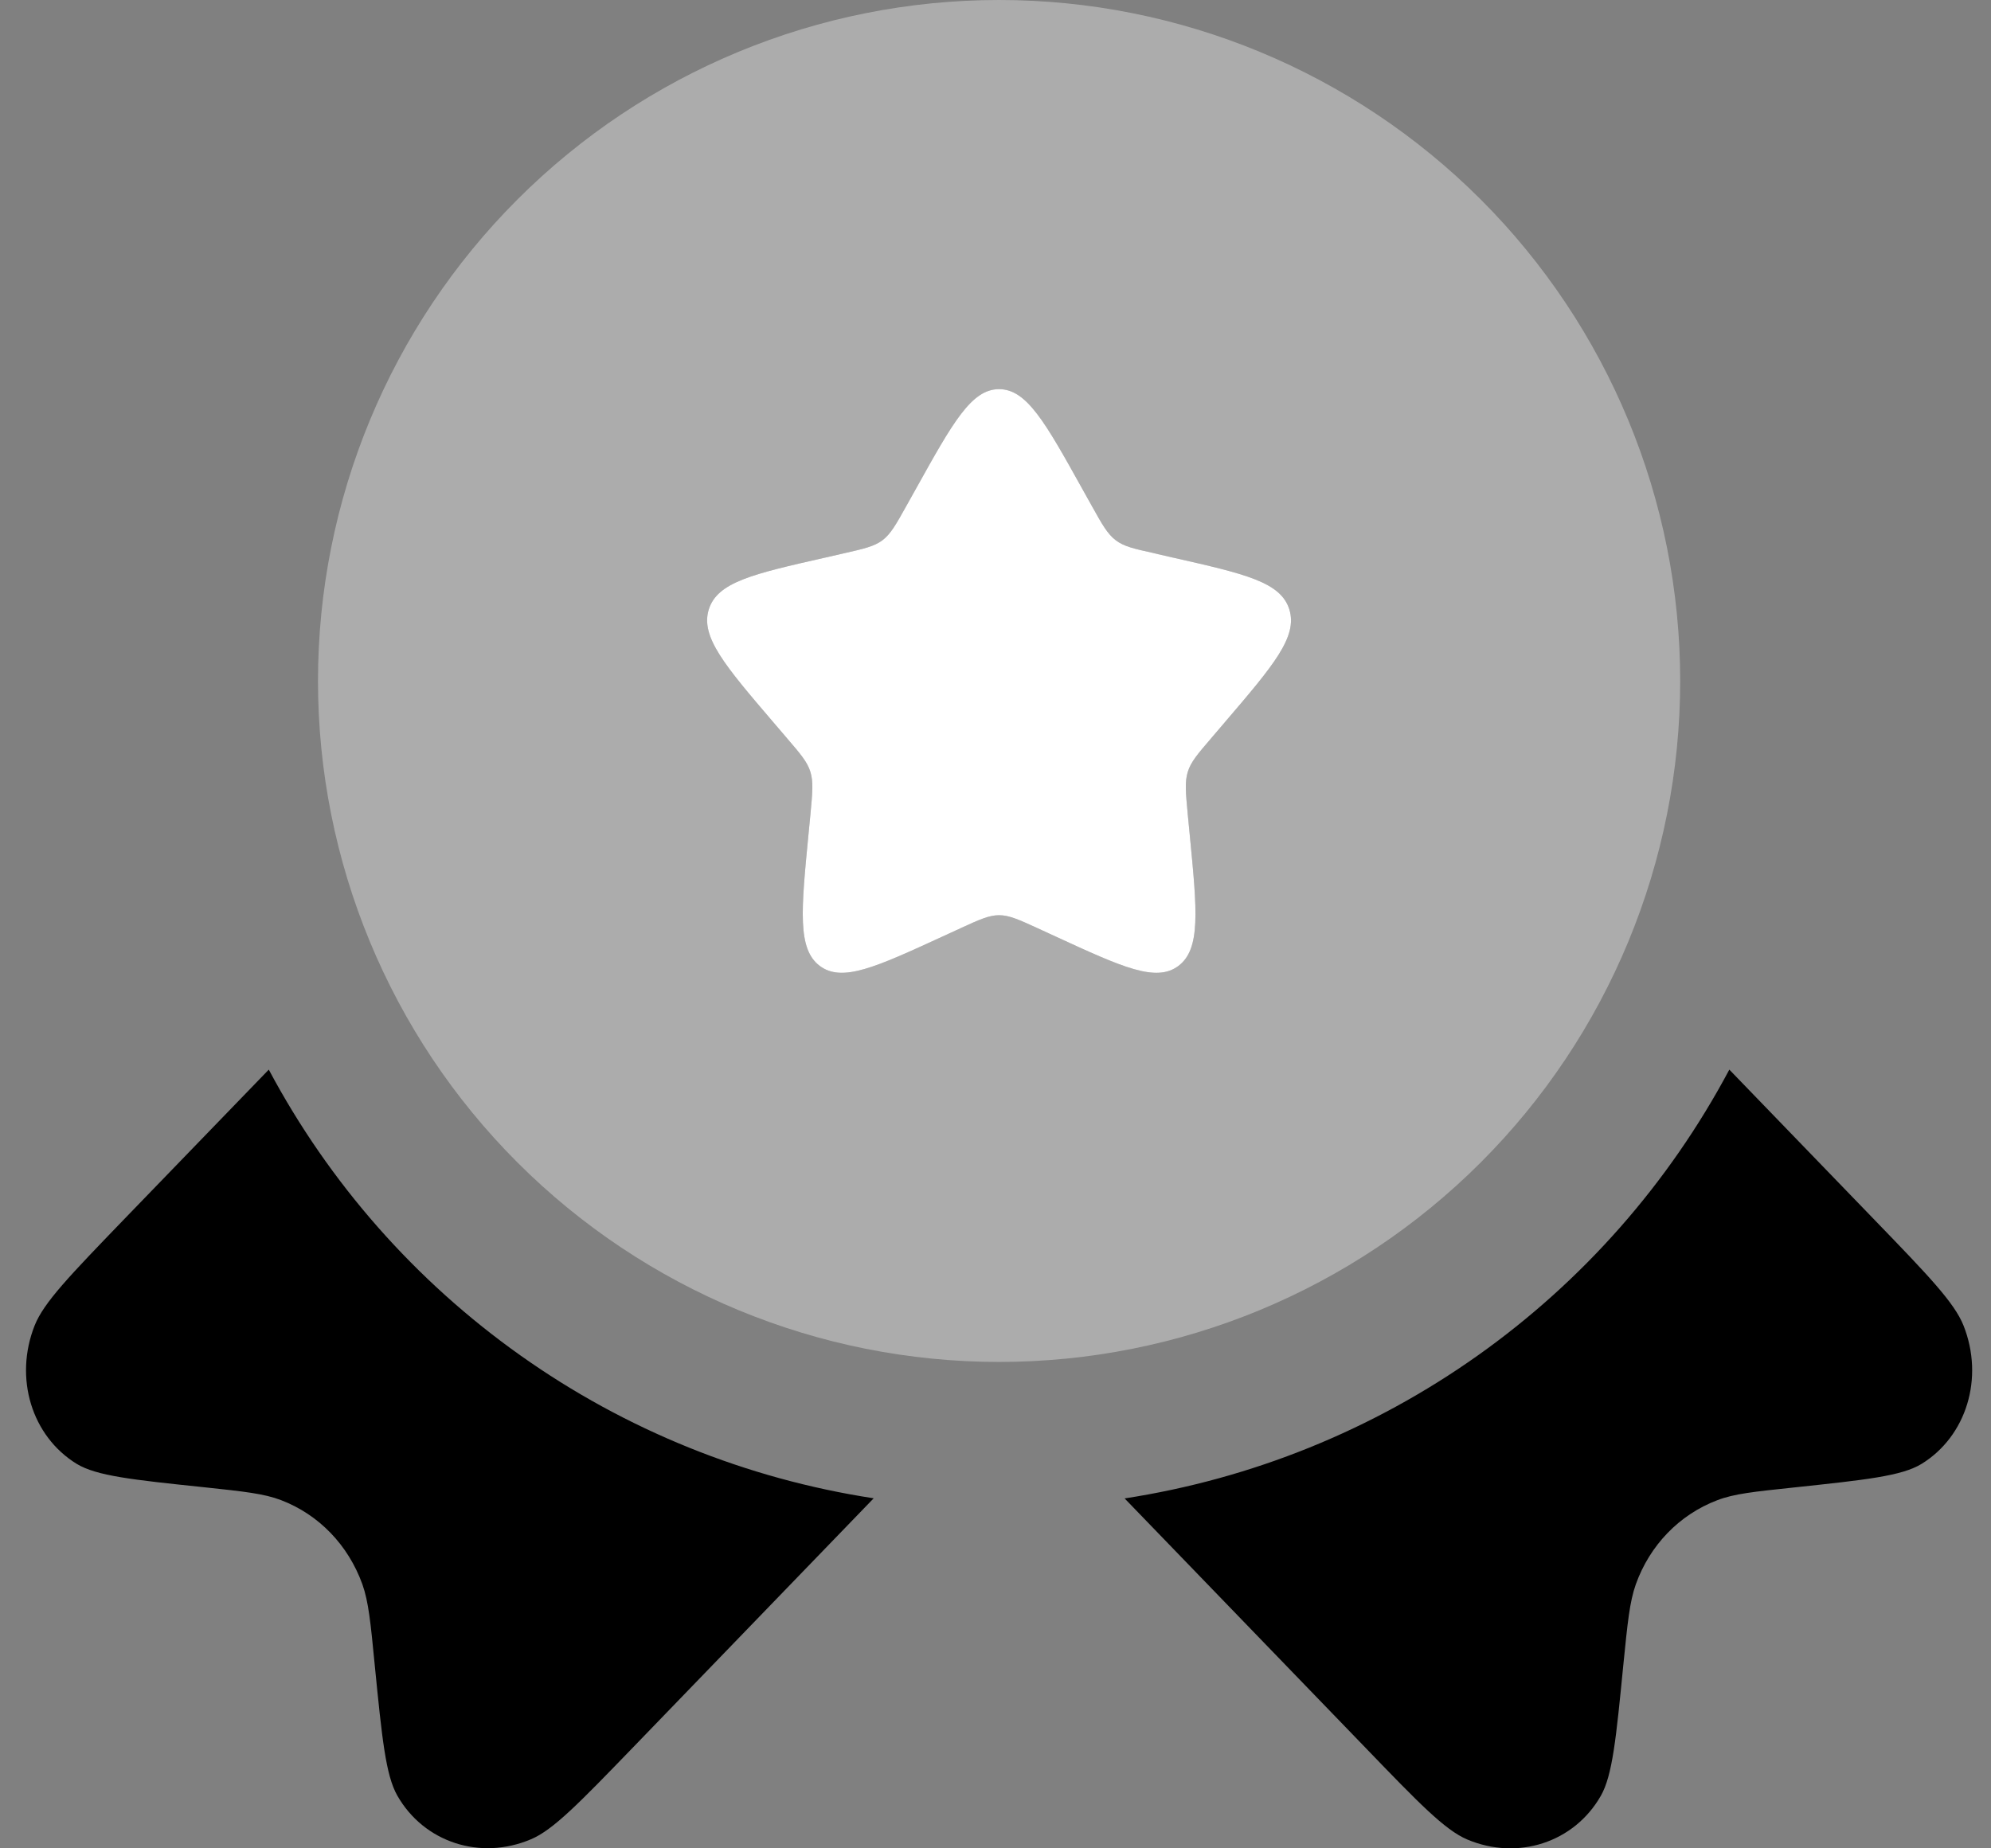<svg width="28" height="26" viewBox="0 0 28 26" fill="none" xmlns="http://www.w3.org/2000/svg">
<rect x="0" y="0" width="28" height="26" fill="#808080" stroke="none"/>
<path fill-rule="evenodd" clip-rule="evenodd" d="M14.05 19.158C16.591 19.158 19.027 18.149 20.824 16.352C22.62 14.556 23.629 12.119 23.629 9.579C23.629 7.038 22.62 4.602 20.824 2.806C19.027 1.009 16.591 0 14.05 0C11.51 0 9.074 1.009 7.277 2.806C5.481 4.602 4.472 7.038 4.472 9.579C4.472 12.119 5.481 14.556 7.277 16.352C9.074 18.149 11.51 19.158 14.05 19.158ZM14.05 5.474C13.662 5.474 13.402 5.939 12.882 6.874L12.748 7.114C12.6 7.38 12.526 7.511 12.411 7.599C12.295 7.686 12.151 7.719 11.864 7.784L11.604 7.844L11.598 7.845C10.592 8.073 10.089 8.187 9.968 8.572C9.848 8.958 10.193 9.361 10.881 10.166L11.059 10.374C11.062 10.378 11.065 10.381 11.068 10.385C11.258 10.606 11.354 10.718 11.397 10.858C11.44 10.999 11.426 11.149 11.398 11.446C11.398 11.45 11.398 11.454 11.397 11.458L11.37 11.736C11.266 12.81 11.214 13.348 11.527 13.586C11.842 13.824 12.315 13.606 13.261 13.171L13.505 13.059L13.508 13.057C13.775 12.935 13.909 12.874 14.05 12.874C14.192 12.874 14.326 12.935 14.593 13.057L14.597 13.059L14.84 13.171C15.786 13.607 16.259 13.824 16.574 13.586C16.887 13.348 16.836 12.814 16.732 11.748C16.732 11.744 16.732 11.74 16.731 11.736L16.704 11.458C16.703 11.454 16.703 11.45 16.703 11.446C16.675 11.149 16.661 10.999 16.704 10.858C16.747 10.718 16.843 10.606 17.033 10.385C17.036 10.381 17.039 10.378 17.042 10.374L17.22 10.166L17.223 10.162C17.909 9.36 18.253 8.958 18.132 8.572C18.012 8.187 17.509 8.073 16.503 7.845L16.497 7.844L16.237 7.784C16.234 7.783 16.231 7.782 16.228 7.781C15.947 7.719 15.805 7.687 15.69 7.599C15.575 7.511 15.501 7.38 15.353 7.114L15.219 6.874C14.699 5.939 14.439 5.474 14.05 5.474Z" fill="#ACACAC"/>
<path d="M14.05 5.474C13.662 5.474 13.402 5.939 12.882 6.874L12.748 7.114C12.6 7.38 12.526 7.511 12.411 7.599C12.295 7.686 12.151 7.719 11.864 7.784L11.604 7.844L11.598 7.845C10.592 8.073 10.089 8.187 9.968 8.572C9.848 8.958 10.193 9.361 10.881 10.166L11.059 10.374L11.068 10.385C11.258 10.606 11.354 10.718 11.397 10.858C11.44 10.999 11.426 11.149 11.398 11.446L11.397 11.458L11.37 11.736C11.266 12.81 11.214 13.348 11.527 13.586C11.842 13.824 12.315 13.606 13.261 13.171L13.505 13.059L13.508 13.057C13.775 12.935 13.909 12.874 14.05 12.874C14.192 12.874 14.326 12.935 14.593 13.057L14.597 13.059L14.84 13.171C15.786 13.607 16.259 13.824 16.574 13.586C16.887 13.348 16.836 12.814 16.732 11.748L16.731 11.736L16.704 11.458L16.703 11.446C16.675 11.149 16.661 10.999 16.704 10.858C16.747 10.718 16.843 10.606 17.033 10.385L17.042 10.374L17.22 10.166L17.223 10.162C17.909 9.36 18.253 8.958 18.132 8.572C18.012 8.187 17.509 8.073 16.503 7.845L16.497 7.844L16.237 7.784L16.228 7.781C15.947 7.719 15.805 7.687 15.69 7.599C15.575 7.511 15.501 7.38 15.353 7.114L15.219 6.874C14.699 5.939 14.439 5.474 14.05 5.474Z" fill="white"/>
<path d="M3.78 15.046L1.724 17.173C0.985 17.94 0.615 18.322 0.487 18.646C0.195 19.385 0.446 20.203 1.079 20.592C1.358 20.761 1.859 20.815 2.865 20.92C3.432 20.98 3.716 21.011 3.953 21.102C4.485 21.306 4.897 21.734 5.096 22.285C5.183 22.531 5.212 22.824 5.269 23.411C5.372 24.451 5.424 24.971 5.588 25.259C5.963 25.916 6.755 26.175 7.468 25.872C7.78 25.741 8.15 25.358 8.89 24.593L12.287 21.076C10.497 20.802 8.796 20.114 7.32 19.067C5.843 18.02 4.631 16.644 3.78 15.046ZM15.816 21.078L19.212 24.594C19.951 25.361 20.32 25.742 20.633 25.875C21.346 26.176 22.138 25.918 22.513 25.261C22.677 24.973 22.728 24.453 22.83 23.413C22.889 22.825 22.918 22.532 23.005 22.286C23.202 21.736 23.616 21.307 24.148 21.104C24.385 21.012 24.668 20.983 25.236 20.923C26.24 20.816 26.742 20.763 27.022 20.593C27.655 20.204 27.906 19.385 27.614 18.647C27.485 18.323 27.116 17.94 26.377 17.175L24.32 15.046C23.47 16.644 22.258 18.021 20.781 19.068C19.305 20.115 17.604 20.803 15.814 21.078" fill="black"/>
</svg>

